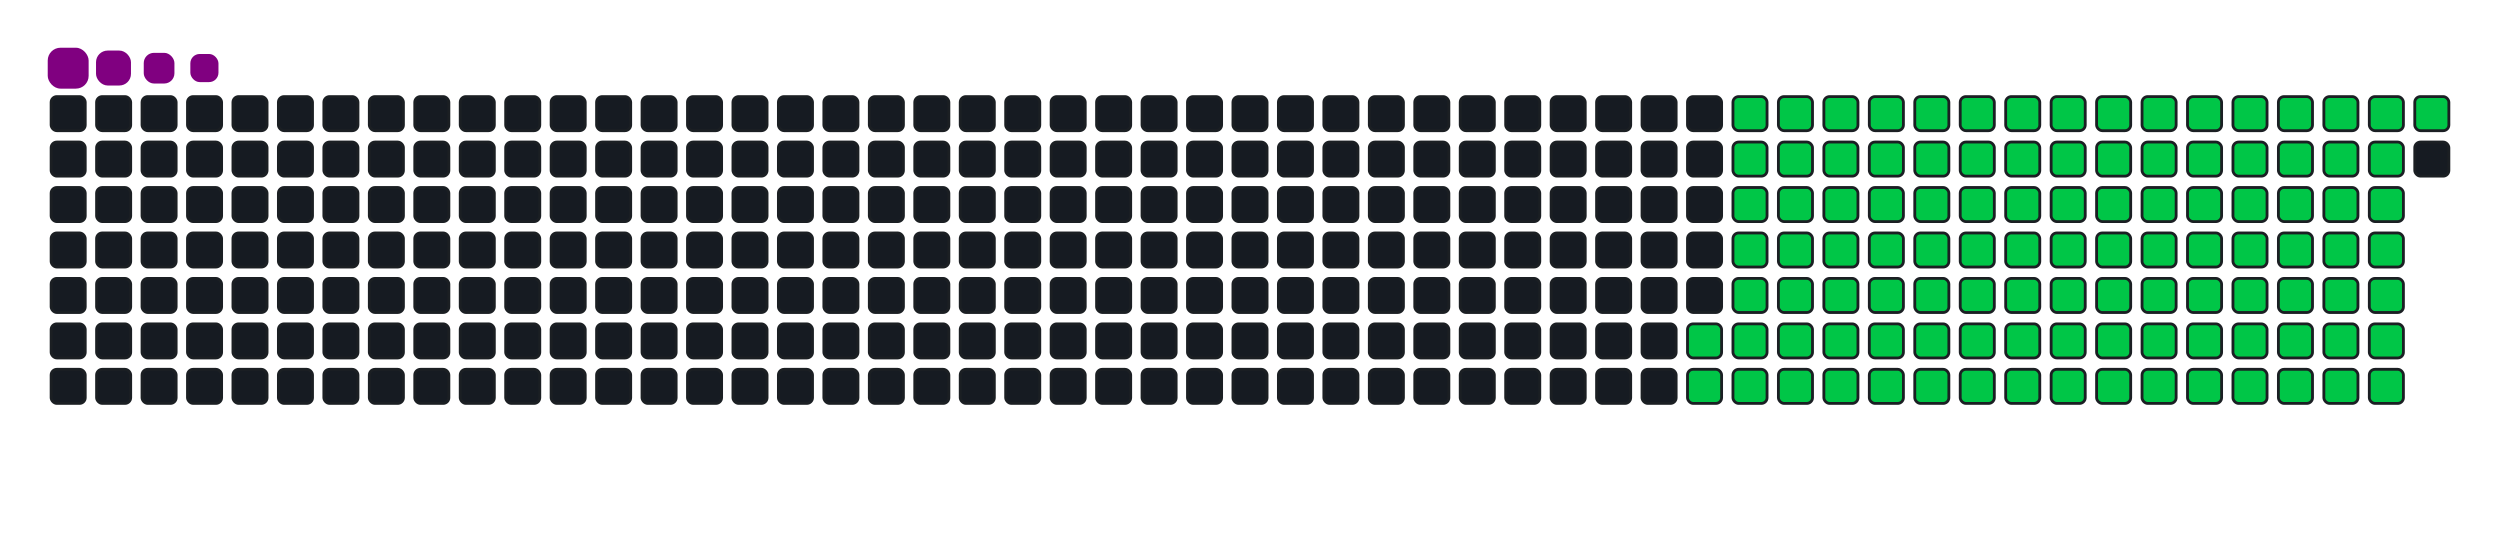 <svg viewBox="-16 -32 880 192" width="880" height="192" xmlns="http://www.w3.org/2000/svg"><desc>Generated with https://github.com/Platane/snk</desc><style>:root{--cb:#1b1f230a;--cs:purple;--ce:#161b22;--c0:#161b22;--c1:#01311f;--c2:#034525;--c3:#0f6d31;--c4:#00c647}.c{shape-rendering:geometricPrecision;fill:#161b22;stroke-width:1px;stroke:#1b1f230a;animation:none 20500ms linear infinite;width:12px;height:12px}@keyframes c0{63.4%{fill:#00c647}63.42%,100%{fill:#161b22}}.c.c0{fill:#00c647;animation-name:c0}@keyframes c1{63.89%{fill:#00c647}63.91%,100%{fill:#161b22}}.c.c1{fill:#00c647;animation-name:c1}@keyframes c2{18.53%{fill:#00c647}18.55%,100%{fill:#161b22}}.c.c2{fill:#00c647;animation-name:c2}@keyframes c3{33.65%{fill:#00c647}33.67%,100%{fill:#161b22}}.c.c3{fill:#00c647;animation-name:c3}@keyframes c4{34.14%{fill:#00c647}34.16%,100%{fill:#161b22}}.c.c4{fill:#00c647;animation-name:c4}@keyframes c5{48.28%{fill:#00c647}48.3%,100%{fill:#161b22}}.c.c5{fill:#00c647;animation-name:c5}@keyframes c6{48.77%{fill:#00c647}48.79%,100%{fill:#161b22}}.c.c6{fill:#00c647;animation-name:c6}@keyframes c7{62.92%{fill:#00c647}62.94%,100%{fill:#161b22}}.c.c7{fill:#00c647;animation-name:c7}@keyframes c8{64.38%{fill:#00c647}64.4%,100%{fill:#161b22}}.c.c8{fill:#00c647;animation-name:c8}@keyframes c9{19.01%{fill:#00c647}19.03%,100%{fill:#161b22}}.c.c9{fill:#00c647;animation-name:c9}@keyframes ca{33.16%{fill:#00c647}33.18%,100%{fill:#161b22}}.c.ca{fill:#00c647;animation-name:ca}@keyframes cb{34.62%{fill:#00c647}34.64%,100%{fill:#161b22}}.c.cb{fill:#00c647;animation-name:cb}@keyframes cc{47.79%{fill:#00c647}47.81%,100%{fill:#161b22}}.c.cc{fill:#00c647;animation-name:cc}@keyframes cd{49.26%{fill:#00c647}49.28%,100%{fill:#161b22}}.c.cd{fill:#00c647;animation-name:cd}@keyframes ce{62.43%{fill:#00c647}62.45%,100%{fill:#161b22}}.c.ce{fill:#00c647;animation-name:ce}@keyframes cf{64.87%{fill:#00c647}64.89%,100%{fill:#161b22}}.c.cf{fill:#00c647;animation-name:cf}@keyframes cg{19.5%{fill:#00c647}19.52%,100%{fill:#161b22}}.c.cg{fill:#00c647;animation-name:cg}@keyframes ch{32.67%{fill:#00c647}32.69%,100%{fill:#161b22}}.c.ch{fill:#00c647;animation-name:ch}@keyframes ci{35.11%{fill:#00c647}35.13%,100%{fill:#161b22}}.c.ci{fill:#00c647;animation-name:ci}@keyframes cj{47.31%{fill:#00c647}47.33%,100%{fill:#161b22}}.c.cj{fill:#00c647;animation-name:cj}@keyframes ck{49.75%{fill:#00c647}49.77%,100%{fill:#161b22}}.c.ck{fill:#00c647;animation-name:ck}@keyframes cl{61.94%{fill:#00c647}61.96%,100%{fill:#161b22}}.c.cl{fill:#00c647;animation-name:cl}@keyframes cm{65.36%{fill:#00c647}65.38%,100%{fill:#161b22}}.c.cm{fill:#00c647;animation-name:cm}@keyframes cn{19.99%{fill:#00c647}20.01%,100%{fill:#161b22}}.c.cn{fill:#00c647;animation-name:cn}@keyframes co{32.19%{fill:#00c647}32.21%,100%{fill:#161b22}}.c.co{fill:#00c647;animation-name:co}@keyframes cp{35.6%{fill:#00c647}35.62%,100%{fill:#161b22}}.c.cp{fill:#00c647;animation-name:cp}@keyframes cq{46.82%{fill:#00c647}46.84%,100%{fill:#161b22}}.c.cq{fill:#00c647;animation-name:cq}@keyframes cr{50.23%{fill:#00c647}50.25%,100%{fill:#161b22}}.c.cr{fill:#00c647;animation-name:cr}@keyframes cs{61.45%{fill:#00c647}61.47%,100%{fill:#161b22}}.c.cs{fill:#00c647;animation-name:cs}@keyframes ct{65.84%{fill:#00c647}65.86%,100%{fill:#161b22}}.c.ct{fill:#00c647;animation-name:ct}@keyframes cu{20.48%{fill:#00c647}20.5%,100%{fill:#161b22}}.c.cu{fill:#00c647;animation-name:cu}@keyframes cv{31.7%{fill:#00c647}31.72%,100%{fill:#161b22}}.c.cv{fill:#00c647;animation-name:cv}@keyframes cw{36.09%{fill:#00c647}36.11%,100%{fill:#161b22}}.c.cw{fill:#00c647;animation-name:cw}@keyframes cx{46.33%{fill:#00c647}46.35%,100%{fill:#161b22}}.c.cx{fill:#00c647;animation-name:cx}@keyframes cy{50.72%{fill:#00c647}50.74%,100%{fill:#161b22}}.c.cy{fill:#00c647;animation-name:cy}@keyframes cz{60.97%{fill:#00c647}60.99%,100%{fill:#161b22}}.c.cz{fill:#00c647;animation-name:cz}@keyframes c10{66.33%{fill:#00c647}66.35%,100%{fill:#161b22}}.c.c10{fill:#00c647;animation-name:c10}@keyframes c11{20.97%{fill:#00c647}20.99%,100%{fill:#161b22}}.c.c11{fill:#00c647;animation-name:c11}@keyframes c12{31.21%{fill:#00c647}31.23%,100%{fill:#161b22}}.c.c12{fill:#00c647;animation-name:c12}@keyframes c13{36.58%{fill:#00c647}36.6%,100%{fill:#161b22}}.c.c13{fill:#00c647;animation-name:c13}@keyframes c14{45.84%{fill:#00c647}45.86%,100%{fill:#161b22}}.c.c14{fill:#00c647;animation-name:c14}@keyframes c15{51.21%{fill:#00c647}51.23%,100%{fill:#161b22}}.c.c15{fill:#00c647;animation-name:c15}@keyframes c16{60.48%{fill:#00c647}60.5%,100%{fill:#161b22}}.c.c16{fill:#00c647;animation-name:c16}@keyframes c17{66.82%{fill:#00c647}66.84%,100%{fill:#161b22}}.c.c17{fill:#00c647;animation-name:c17}@keyframes c18{21.45%{fill:#00c647}21.47%,100%{fill:#161b22}}.c.c18{fill:#00c647;animation-name:c18}@keyframes c19{30.72%{fill:#00c647}30.74%,100%{fill:#161b22}}.c.c19{fill:#00c647;animation-name:c19}@keyframes c1a{37.06%{fill:#00c647}37.08%,100%{fill:#161b22}}.c.c1a{fill:#00c647;animation-name:c1a}@keyframes c1b{45.36%{fill:#00c647}45.38%,100%{fill:#161b22}}.c.c1b{fill:#00c647;animation-name:c1b}@keyframes c1c{51.7%{fill:#00c647}51.72%,100%{fill:#161b22}}.c.c1c{fill:#00c647;animation-name:c1c}@keyframes c1d{59.99%{fill:#00c647}60.01%,100%{fill:#161b22}}.c.c1d{fill:#00c647;animation-name:c1d}@keyframes c1e{67.31%{fill:#00c647}67.33%,100%{fill:#161b22}}.c.c1e{fill:#00c647;animation-name:c1e}@keyframes c1f{21.94%{fill:#00c647}21.96%,100%{fill:#161b22}}.c.c1f{fill:#00c647;animation-name:c1f}@keyframes c1g{30.23%{fill:#00c647}30.25%,100%{fill:#161b22}}.c.c1g{fill:#00c647;animation-name:c1g}@keyframes c1h{37.55%{fill:#00c647}37.57%,100%{fill:#161b22}}.c.c1h{fill:#00c647;animation-name:c1h}@keyframes c1i{44.87%{fill:#00c647}44.89%,100%{fill:#161b22}}.c.c1i{fill:#00c647;animation-name:c1i}@keyframes c1j{52.19%{fill:#00c647}52.21%,100%{fill:#161b22}}.c.c1j{fill:#00c647;animation-name:c1j}@keyframes c1k{59.5%{fill:#00c647}59.52%,100%{fill:#161b22}}.c.c1k{fill:#00c647;animation-name:c1k}@keyframes c1l{67.79%{fill:#00c647}67.81%,100%{fill:#161b22}}.c.c1l{fill:#00c647;animation-name:c1l}@keyframes c1m{22.43%{fill:#00c647}22.45%,100%{fill:#161b22}}.c.c1m{fill:#00c647;animation-name:c1m}@keyframes c1n{29.75%{fill:#00c647}29.77%,100%{fill:#161b22}}.c.c1n{fill:#00c647;animation-name:c1n}@keyframes c1o{38.04%{fill:#00c647}38.06%,100%{fill:#161b22}}.c.c1o{fill:#00c647;animation-name:c1o}@keyframes c1p{44.38%{fill:#00c647}44.4%,100%{fill:#161b22}}.c.c1p{fill:#00c647;animation-name:c1p}@keyframes c1q{52.67%{fill:#00c647}52.69%,100%{fill:#161b22}}.c.c1q{fill:#00c647;animation-name:c1q}@keyframes c1r{59.01%{fill:#00c647}59.03%,100%{fill:#161b22}}.c.c1r{fill:#00c647;animation-name:c1r}@keyframes c1s{68.28%{fill:#00c647}68.3%,100%{fill:#161b22}}.c.c1s{fill:#00c647;animation-name:c1s}@keyframes c1t{22.92%{fill:#00c647}22.94%,100%{fill:#161b22}}.c.c1t{fill:#00c647;animation-name:c1t}@keyframes c1u{29.26%{fill:#00c647}29.28%,100%{fill:#161b22}}.c.c1u{fill:#00c647;animation-name:c1u}@keyframes c1v{38.53%{fill:#00c647}38.55%,100%{fill:#161b22}}.c.c1v{fill:#00c647;animation-name:c1v}@keyframes c1w{43.89%{fill:#00c647}43.91%,100%{fill:#161b22}}.c.c1w{fill:#00c647;animation-name:c1w}@keyframes c1x{53.16%{fill:#00c647}53.18%,100%{fill:#161b22}}.c.c1x{fill:#00c647;animation-name:c1x}@keyframes c1y{58.53%{fill:#00c647}58.55%,100%{fill:#161b22}}.c.c1y{fill:#00c647;animation-name:c1y}@keyframes c1z{68.77%{fill:#00c647}68.79%,100%{fill:#161b22}}.c.c1z{fill:#00c647;animation-name:c1z}@keyframes c20{23.4%{fill:#00c647}23.42%,100%{fill:#161b22}}.c.c20{fill:#00c647;animation-name:c20}@keyframes c21{28.77%{fill:#00c647}28.79%,100%{fill:#161b22}}.c.c21{fill:#00c647;animation-name:c21}@keyframes c22{39.01%{fill:#00c647}39.03%,100%{fill:#161b22}}.c.c22{fill:#00c647;animation-name:c22}@keyframes c23{43.4%{fill:#00c647}43.42%,100%{fill:#161b22}}.c.c23{fill:#00c647;animation-name:c23}@keyframes c24{53.65%{fill:#00c647}53.67%,100%{fill:#161b22}}.c.c24{fill:#00c647;animation-name:c24}@keyframes c25{58.04%{fill:#00c647}58.06%,100%{fill:#161b22}}.c.c25{fill:#00c647;animation-name:c25}@keyframes c26{69.26%{fill:#00c647}69.28%,100%{fill:#161b22}}.c.c26{fill:#00c647;animation-name:c26}@keyframes c27{23.89%{fill:#00c647}23.91%,100%{fill:#161b22}}.c.c27{fill:#00c647;animation-name:c27}@keyframes c28{28.28%{fill:#00c647}28.3%,100%{fill:#161b22}}.c.c28{fill:#00c647;animation-name:c28}@keyframes c29{39.5%{fill:#00c647}39.52%,100%{fill:#161b22}}.c.c29{fill:#00c647;animation-name:c29}@keyframes c2a{42.92%{fill:#00c647}42.94%,100%{fill:#161b22}}.c.c2a{fill:#00c647;animation-name:c2a}@keyframes c2b{54.14%{fill:#00c647}54.16%,100%{fill:#161b22}}.c.c2b{fill:#00c647;animation-name:c2b}@keyframes c2c{57.55%{fill:#00c647}57.57%,100%{fill:#161b22}}.c.c2c{fill:#00c647;animation-name:c2c}@keyframes c2d{69.75%{fill:#00c647}69.77%,100%{fill:#161b22}}.c.c2d{fill:#00c647;animation-name:c2d}@keyframes c2e{24.38%{fill:#00c647}24.4%,100%{fill:#161b22}}.c.c2e{fill:#00c647;animation-name:c2e}@keyframes c2f{27.79%{fill:#00c647}27.81%,100%{fill:#161b22}}.c.c2f{fill:#00c647;animation-name:c2f}@keyframes c2g{39.99%{fill:#00c647}40.01%,100%{fill:#161b22}}.c.c2g{fill:#00c647;animation-name:c2g}@keyframes c2h{42.43%{fill:#00c647}42.45%,100%{fill:#161b22}}.c.c2h{fill:#00c647;animation-name:c2h}@keyframes c2i{54.62%{fill:#00c647}54.64%,100%{fill:#161b22}}.c.c2i{fill:#00c647;animation-name:c2i}@keyframes c2j{57.06%{fill:#00c647}57.08%,100%{fill:#161b22}}.c.c2j{fill:#00c647;animation-name:c2j}@keyframes c2k{70.23%{fill:#00c647}70.25%,100%{fill:#161b22}}.c.c2k{fill:#00c647;animation-name:c2k}@keyframes c2l{24.87%{fill:#00c647}24.89%,100%{fill:#161b22}}.c.c2l{fill:#00c647;animation-name:c2l}@keyframes c2m{27.31%{fill:#00c647}27.33%,100%{fill:#161b22}}.c.c2m{fill:#00c647;animation-name:c2m}@keyframes c2n{40.48%{fill:#00c647}40.5%,100%{fill:#161b22}}.c.c2n{fill:#00c647;animation-name:c2n}@keyframes c2o{41.94%{fill:#00c647}41.96%,100%{fill:#161b22}}.c.c2o{fill:#00c647;animation-name:c2o}@keyframes c2p{55.11%{fill:#00c647}55.13%,100%{fill:#161b22}}.c.c2p{fill:#00c647;animation-name:c2p}@keyframes c2q{56.58%{fill:#00c647}56.6%,100%{fill:#161b22}}.c.c2q{fill:#00c647;animation-name:c2q}@keyframes c2r{70.72%{fill:#00c647}70.74%,100%{fill:#161b22}}.c.c2r{fill:#00c647;animation-name:c2r}@keyframes c2s{25.36%{fill:#00c647}25.38%,100%{fill:#161b22}}.c.c2s{fill:#00c647;animation-name:c2s}@keyframes c2t{26.82%{fill:#00c647}26.84%,100%{fill:#161b22}}.c.c2t{fill:#00c647;animation-name:c2t}@keyframes c2u{40.97%{fill:#00c647}40.99%,100%{fill:#161b22}}.c.c2u{fill:#00c647;animation-name:c2u}@keyframes c2v{41.45%{fill:#00c647}41.47%,100%{fill:#161b22}}.c.c2v{fill:#00c647;animation-name:c2v}@keyframes c2w{55.6%{fill:#00c647}55.62%,100%{fill:#161b22}}.c.c2w{fill:#00c647;animation-name:c2w}@keyframes c2x{56.09%{fill:#00c647}56.11%,100%{fill:#161b22}}.c.c2x{fill:#00c647;animation-name:c2x}@keyframes c2y{71.21%{fill:#00c647}71.23%,100%{fill:#161b22}}.c.c2y{fill:#00c647;animation-name:c2y}@keyframes c2z{25.84%{fill:#00c647}25.86%,100%{fill:#161b22}}.c.c2z{fill:#00c647;animation-name:c2z}.u{transform-origin:0 0;transform:scale(0,1);animation:none linear 20500ms infinite}@keyframes u0{18.53%{transform:scale(0.000,1)}18.55%,19.01%{transform:scale(0.009,1)}19.03%,19.5%{transform:scale(0.019,1)}19.52%,19.99%{transform:scale(0.028,1)}20.01%,20.48%{transform:scale(0.037,1)}20.5%,20.97%{transform:scale(0.046,1)}20.99%,21.45%{transform:scale(0.056,1)}21.47%,21.94%{transform:scale(0.065,1)}21.96%,22.43%{transform:scale(0.074,1)}22.45%,22.92%{transform:scale(0.083,1)}22.94%,23.4%{transform:scale(0.093,1)}23.42%,23.89%{transform:scale(0.102,1)}23.91%,24.38%{transform:scale(0.111,1)}24.4%,24.87%{transform:scale(0.120,1)}24.89%,25.36%{transform:scale(0.130,1)}25.38%,25.84%{transform:scale(0.139,1)}25.86%,26.82%{transform:scale(0.148,1)}26.84%,27.31%{transform:scale(0.157,1)}27.33%,27.79%{transform:scale(0.167,1)}27.81%,28.28%{transform:scale(0.176,1)}28.3%,28.77%{transform:scale(0.185,1)}28.79%,29.26%{transform:scale(0.194,1)}29.28%,29.75%{transform:scale(0.204,1)}29.77%,30.23%{transform:scale(0.213,1)}30.25%,30.72%{transform:scale(0.222,1)}30.74%,31.21%{transform:scale(0.231,1)}31.23%,31.7%{transform:scale(0.241,1)}31.72%,32.19%{transform:scale(0.250,1)}32.21%,32.67%{transform:scale(0.259,1)}32.69%,33.16%{transform:scale(0.269,1)}33.18%,33.65%{transform:scale(0.278,1)}33.67%,34.14%{transform:scale(0.287,1)}34.16%,34.62%{transform:scale(0.296,1)}34.64%,35.11%{transform:scale(0.306,1)}35.13%,35.6%{transform:scale(0.315,1)}35.62%,36.09%{transform:scale(0.324,1)}36.11%,36.58%{transform:scale(0.333,1)}36.6%,37.06%{transform:scale(0.343,1)}37.08%,37.55%{transform:scale(0.352,1)}37.57%,38.04%{transform:scale(0.361,1)}38.06%,38.53%{transform:scale(0.370,1)}38.55%,39.01%{transform:scale(0.380,1)}39.03%,39.5%{transform:scale(0.389,1)}39.52%,39.99%{transform:scale(0.398,1)}40.01%,40.48%{transform:scale(0.407,1)}40.5%,40.97%{transform:scale(0.417,1)}40.99%,41.45%{transform:scale(0.426,1)}41.47%,41.94%{transform:scale(0.435,1)}41.96%,42.43%{transform:scale(0.444,1)}42.45%,42.92%{transform:scale(0.454,1)}42.94%,43.4%{transform:scale(0.463,1)}43.42%,43.89%{transform:scale(0.472,1)}43.91%,44.38%{transform:scale(0.481,1)}44.4%,44.87%{transform:scale(0.491,1)}44.89%,45.36%{transform:scale(0.500,1)}45.38%,45.84%{transform:scale(0.509,1)}45.86%,46.33%{transform:scale(0.519,1)}46.35%,46.82%{transform:scale(0.528,1)}46.84%,47.31%{transform:scale(0.537,1)}47.33%,47.79%{transform:scale(0.546,1)}47.81%,48.28%{transform:scale(0.556,1)}48.3%,48.77%{transform:scale(0.565,1)}48.79%,49.26%{transform:scale(0.574,1)}49.28%,49.75%{transform:scale(0.583,1)}49.77%,50.23%{transform:scale(0.593,1)}50.25%,50.72%{transform:scale(0.602,1)}50.74%,51.21%{transform:scale(0.611,1)}51.23%,51.7%{transform:scale(0.620,1)}51.72%,52.19%{transform:scale(0.630,1)}52.21%,52.67%{transform:scale(0.639,1)}52.69%,53.16%{transform:scale(0.648,1)}53.18%,53.65%{transform:scale(0.657,1)}53.67%,54.14%{transform:scale(0.667,1)}54.16%,54.62%{transform:scale(0.676,1)}54.64%,55.11%{transform:scale(0.685,1)}55.13%,55.6%{transform:scale(0.694,1)}55.62%,56.09%{transform:scale(0.704,1)}56.11%,56.58%{transform:scale(0.713,1)}56.6%,57.06%{transform:scale(0.722,1)}57.08%,57.55%{transform:scale(0.731,1)}57.57%,58.04%{transform:scale(0.741,1)}58.06%,58.53%{transform:scale(0.750,1)}58.55%,59.01%{transform:scale(0.759,1)}59.03%,59.5%{transform:scale(0.769,1)}59.52%,59.99%{transform:scale(0.778,1)}60.01%,60.48%{transform:scale(0.787,1)}60.5%,60.97%{transform:scale(0.796,1)}60.99%,61.45%{transform:scale(0.806,1)}61.47%,61.94%{transform:scale(0.815,1)}61.96%,62.43%{transform:scale(0.824,1)}62.45%,62.92%{transform:scale(0.833,1)}62.94%,63.4%{transform:scale(0.843,1)}63.42%,63.89%{transform:scale(0.852,1)}63.91%,64.38%{transform:scale(0.861,1)}64.4%,64.87%{transform:scale(0.870,1)}64.89%,65.36%{transform:scale(0.880,1)}65.38%,65.84%{transform:scale(0.889,1)}65.86%,66.33%{transform:scale(0.898,1)}66.35%,66.82%{transform:scale(0.907,1)}66.84%,67.31%{transform:scale(0.917,1)}67.33%,67.79%{transform:scale(0.926,1)}67.81%,68.28%{transform:scale(0.935,1)}68.3%,68.77%{transform:scale(0.944,1)}68.79%,69.26%{transform:scale(0.954,1)}69.28%,69.75%{transform:scale(0.963,1)}69.77%,70.23%{transform:scale(0.972,1)}70.25%,70.72%{transform:scale(0.981,1)}70.74%,71.21%{transform:scale(0.991,1)}71.23%,100%{transform:scale(1.000,1)}}.u.u0{fill:#00c647;animation-name:u0;transform-origin:0.0px 0}.s{shape-rendering:geometricPrecision;fill:purple;animation:none linear 20500ms infinite}@keyframes s0{0%,99.51%{transform:translate(0px,-16px)}0.49%{transform:translate(0px,0px)}25.85%{transform:translate(832px,0px)}26.34%{transform:translate(832px,16px)}33.66%{transform:translate(592px,16px)}34.15%{transform:translate(592px,32px)}40.98%{transform:translate(816px,32px)}41.46%{transform:translate(816px,48px)}48.29%{transform:translate(592px,48px)}48.78%{transform:translate(592px,64px)}55.61%{transform:translate(816px,64px)}56.1%,71.71%{transform:translate(816px,80px)}63.41%{transform:translate(576px,80px)}63.9%{transform:translate(576px,96px)}71.22%{transform:translate(816px,96px)}92.2%{transform:translate(144px,80px)}93.66%{transform:translate(144px,32px)}94.15%{transform:translate(128px,32px)}94.63%{transform:translate(128px,16px)}97.07%{transform:translate(48px,16px)}98.05%{transform:translate(48px,-16px)}}.s.s0{transform:translate(0px,-16px);animation-name:s0}@keyframes s1{0%,99.51%{transform:translate(16px,-16px)}0.49%{transform:translate(0px,-16px)}0.98%{transform:translate(0px,0px)}26.34%{transform:translate(832px,0px)}26.83%{transform:translate(832px,16px)}34.15%{transform:translate(592px,16px)}34.63%{transform:translate(592px,32px)}41.46%{transform:translate(816px,32px)}41.95%{transform:translate(816px,48px)}48.78%{transform:translate(592px,48px)}49.27%{transform:translate(592px,64px)}56.1%{transform:translate(816px,64px)}56.59%,72.2%{transform:translate(816px,80px)}63.9%{transform:translate(576px,80px)}64.39%{transform:translate(576px,96px)}71.71%{transform:translate(816px,96px)}92.68%{transform:translate(144px,80px)}94.15%{transform:translate(144px,32px)}94.63%{transform:translate(128px,32px)}95.12%{transform:translate(128px,16px)}97.56%{transform:translate(48px,16px)}98.54%{transform:translate(48px,-16px)}}.s.s1{transform:translate(16px,-16px);animation-name:s1}@keyframes s2{0%,99.51%{transform:translate(32px,-16px)}0.98%{transform:translate(0px,-16px)}1.46%{transform:translate(0px,0px)}26.83%{transform:translate(832px,0px)}27.32%{transform:translate(832px,16px)}34.63%{transform:translate(592px,16px)}35.12%{transform:translate(592px,32px)}41.95%{transform:translate(816px,32px)}42.44%{transform:translate(816px,48px)}49.27%{transform:translate(592px,48px)}49.76%{transform:translate(592px,64px)}56.59%{transform:translate(816px,64px)}57.07%,72.68%{transform:translate(816px,80px)}64.39%{transform:translate(576px,80px)}64.88%{transform:translate(576px,96px)}72.2%{transform:translate(816px,96px)}93.17%{transform:translate(144px,80px)}94.63%{transform:translate(144px,32px)}95.12%{transform:translate(128px,32px)}95.61%{transform:translate(128px,16px)}98.05%{transform:translate(48px,16px)}99.02%{transform:translate(48px,-16px)}}.s.s2{transform:translate(32px,-16px);animation-name:s2}@keyframes s3{0%,99.51%{transform:translate(48px,-16px)}1.46%{transform:translate(0px,-16px)}1.95%{transform:translate(0px,0px)}27.32%{transform:translate(832px,0px)}27.8%{transform:translate(832px,16px)}35.12%{transform:translate(592px,16px)}35.61%{transform:translate(592px,32px)}42.44%{transform:translate(816px,32px)}42.93%{transform:translate(816px,48px)}49.76%{transform:translate(592px,48px)}50.24%{transform:translate(592px,64px)}57.07%{transform:translate(816px,64px)}57.56%,73.17%{transform:translate(816px,80px)}64.88%{transform:translate(576px,80px)}65.37%{transform:translate(576px,96px)}72.68%{transform:translate(816px,96px)}93.66%{transform:translate(144px,80px)}95.12%{transform:translate(144px,32px)}95.61%{transform:translate(128px,32px)}96.1%{transform:translate(128px,16px)}98.54%{transform:translate(48px,16px)}}.s.s3{transform:translate(48px,-16px);animation-name:s3}</style><rect class="c" x="2" y="2" rx="2" ry="2"/><rect class="c" x="2" y="18" rx="2" ry="2"/><rect class="c" x="2" y="34" rx="2" ry="2"/><rect class="c" x="2" y="50" rx="2" ry="2"/><rect class="c" x="2" y="66" rx="2" ry="2"/><rect class="c" x="2" y="82" rx="2" ry="2"/><rect class="c" x="2" y="98" rx="2" ry="2"/><rect class="c" x="18" y="2" rx="2" ry="2"/><rect class="c" x="18" y="18" rx="2" ry="2"/><rect class="c" x="18" y="34" rx="2" ry="2"/><rect class="c" x="18" y="50" rx="2" ry="2"/><rect class="c" x="18" y="66" rx="2" ry="2"/><rect class="c" x="18" y="82" rx="2" ry="2"/><rect class="c" x="18" y="98" rx="2" ry="2"/><rect class="c" x="34" y="2" rx="2" ry="2"/><rect class="c" x="34" y="18" rx="2" ry="2"/><rect class="c" x="34" y="34" rx="2" ry="2"/><rect class="c" x="34" y="50" rx="2" ry="2"/><rect class="c" x="34" y="66" rx="2" ry="2"/><rect class="c" x="34" y="82" rx="2" ry="2"/><rect class="c" x="34" y="98" rx="2" ry="2"/><rect class="c" x="50" y="2" rx="2" ry="2"/><rect class="c" x="50" y="18" rx="2" ry="2"/><rect class="c" x="50" y="34" rx="2" ry="2"/><rect class="c" x="50" y="50" rx="2" ry="2"/><rect class="c" x="50" y="66" rx="2" ry="2"/><rect class="c" x="50" y="82" rx="2" ry="2"/><rect class="c" x="50" y="98" rx="2" ry="2"/><rect class="c" x="66" y="2" rx="2" ry="2"/><rect class="c" x="66" y="18" rx="2" ry="2"/><rect class="c" x="66" y="34" rx="2" ry="2"/><rect class="c" x="66" y="50" rx="2" ry="2"/><rect class="c" x="66" y="66" rx="2" ry="2"/><rect class="c" x="66" y="82" rx="2" ry="2"/><rect class="c" x="66" y="98" rx="2" ry="2"/><rect class="c" x="82" y="2" rx="2" ry="2"/><rect class="c" x="82" y="18" rx="2" ry="2"/><rect class="c" x="82" y="34" rx="2" ry="2"/><rect class="c" x="82" y="50" rx="2" ry="2"/><rect class="c" x="82" y="66" rx="2" ry="2"/><rect class="c" x="82" y="82" rx="2" ry="2"/><rect class="c" x="82" y="98" rx="2" ry="2"/><rect class="c" x="98" y="2" rx="2" ry="2"/><rect class="c" x="98" y="18" rx="2" ry="2"/><rect class="c" x="98" y="34" rx="2" ry="2"/><rect class="c" x="98" y="50" rx="2" ry="2"/><rect class="c" x="98" y="66" rx="2" ry="2"/><rect class="c" x="98" y="82" rx="2" ry="2"/><rect class="c" x="98" y="98" rx="2" ry="2"/><rect class="c" x="114" y="2" rx="2" ry="2"/><rect class="c" x="114" y="18" rx="2" ry="2"/><rect class="c" x="114" y="34" rx="2" ry="2"/><rect class="c" x="114" y="50" rx="2" ry="2"/><rect class="c" x="114" y="66" rx="2" ry="2"/><rect class="c" x="114" y="82" rx="2" ry="2"/><rect class="c" x="114" y="98" rx="2" ry="2"/><rect class="c" x="130" y="2" rx="2" ry="2"/><rect class="c" x="130" y="18" rx="2" ry="2"/><rect class="c" x="130" y="34" rx="2" ry="2"/><rect class="c" x="130" y="50" rx="2" ry="2"/><rect class="c" x="130" y="66" rx="2" ry="2"/><rect class="c" x="130" y="82" rx="2" ry="2"/><rect class="c" x="130" y="98" rx="2" ry="2"/><rect class="c" x="146" y="2" rx="2" ry="2"/><rect class="c" x="146" y="18" rx="2" ry="2"/><rect class="c" x="146" y="34" rx="2" ry="2"/><rect class="c" x="146" y="50" rx="2" ry="2"/><rect class="c" x="146" y="66" rx="2" ry="2"/><rect class="c" x="146" y="82" rx="2" ry="2"/><rect class="c" x="146" y="98" rx="2" ry="2"/><rect class="c" x="162" y="2" rx="2" ry="2"/><rect class="c" x="162" y="18" rx="2" ry="2"/><rect class="c" x="162" y="34" rx="2" ry="2"/><rect class="c" x="162" y="50" rx="2" ry="2"/><rect class="c" x="162" y="66" rx="2" ry="2"/><rect class="c" x="162" y="82" rx="2" ry="2"/><rect class="c" x="162" y="98" rx="2" ry="2"/><rect class="c" x="178" y="2" rx="2" ry="2"/><rect class="c" x="178" y="18" rx="2" ry="2"/><rect class="c" x="178" y="34" rx="2" ry="2"/><rect class="c" x="178" y="50" rx="2" ry="2"/><rect class="c" x="178" y="66" rx="2" ry="2"/><rect class="c" x="178" y="82" rx="2" ry="2"/><rect class="c" x="178" y="98" rx="2" ry="2"/><rect class="c" x="194" y="2" rx="2" ry="2"/><rect class="c" x="194" y="18" rx="2" ry="2"/><rect class="c" x="194" y="34" rx="2" ry="2"/><rect class="c" x="194" y="50" rx="2" ry="2"/><rect class="c" x="194" y="66" rx="2" ry="2"/><rect class="c" x="194" y="82" rx="2" ry="2"/><rect class="c" x="194" y="98" rx="2" ry="2"/><rect class="c" x="210" y="2" rx="2" ry="2"/><rect class="c" x="210" y="18" rx="2" ry="2"/><rect class="c" x="210" y="34" rx="2" ry="2"/><rect class="c" x="210" y="50" rx="2" ry="2"/><rect class="c" x="210" y="66" rx="2" ry="2"/><rect class="c" x="210" y="82" rx="2" ry="2"/><rect class="c" x="210" y="98" rx="2" ry="2"/><rect class="c" x="226" y="2" rx="2" ry="2"/><rect class="c" x="226" y="18" rx="2" ry="2"/><rect class="c" x="226" y="34" rx="2" ry="2"/><rect class="c" x="226" y="50" rx="2" ry="2"/><rect class="c" x="226" y="66" rx="2" ry="2"/><rect class="c" x="226" y="82" rx="2" ry="2"/><rect class="c" x="226" y="98" rx="2" ry="2"/><rect class="c" x="242" y="2" rx="2" ry="2"/><rect class="c" x="242" y="18" rx="2" ry="2"/><rect class="c" x="242" y="34" rx="2" ry="2"/><rect class="c" x="242" y="50" rx="2" ry="2"/><rect class="c" x="242" y="66" rx="2" ry="2"/><rect class="c" x="242" y="82" rx="2" ry="2"/><rect class="c" x="242" y="98" rx="2" ry="2"/><rect class="c" x="258" y="2" rx="2" ry="2"/><rect class="c" x="258" y="18" rx="2" ry="2"/><rect class="c" x="258" y="34" rx="2" ry="2"/><rect class="c" x="258" y="50" rx="2" ry="2"/><rect class="c" x="258" y="66" rx="2" ry="2"/><rect class="c" x="258" y="82" rx="2" ry="2"/><rect class="c" x="258" y="98" rx="2" ry="2"/><rect class="c" x="274" y="2" rx="2" ry="2"/><rect class="c" x="274" y="18" rx="2" ry="2"/><rect class="c" x="274" y="34" rx="2" ry="2"/><rect class="c" x="274" y="50" rx="2" ry="2"/><rect class="c" x="274" y="66" rx="2" ry="2"/><rect class="c" x="274" y="82" rx="2" ry="2"/><rect class="c" x="274" y="98" rx="2" ry="2"/><rect class="c" x="290" y="2" rx="2" ry="2"/><rect class="c" x="290" y="18" rx="2" ry="2"/><rect class="c" x="290" y="34" rx="2" ry="2"/><rect class="c" x="290" y="50" rx="2" ry="2"/><rect class="c" x="290" y="66" rx="2" ry="2"/><rect class="c" x="290" y="82" rx="2" ry="2"/><rect class="c" x="290" y="98" rx="2" ry="2"/><rect class="c" x="306" y="2" rx="2" ry="2"/><rect class="c" x="306" y="18" rx="2" ry="2"/><rect class="c" x="306" y="34" rx="2" ry="2"/><rect class="c" x="306" y="50" rx="2" ry="2"/><rect class="c" x="306" y="66" rx="2" ry="2"/><rect class="c" x="306" y="82" rx="2" ry="2"/><rect class="c" x="306" y="98" rx="2" ry="2"/><rect class="c" x="322" y="2" rx="2" ry="2"/><rect class="c" x="322" y="18" rx="2" ry="2"/><rect class="c" x="322" y="34" rx="2" ry="2"/><rect class="c" x="322" y="50" rx="2" ry="2"/><rect class="c" x="322" y="66" rx="2" ry="2"/><rect class="c" x="322" y="82" rx="2" ry="2"/><rect class="c" x="322" y="98" rx="2" ry="2"/><rect class="c" x="338" y="2" rx="2" ry="2"/><rect class="c" x="338" y="18" rx="2" ry="2"/><rect class="c" x="338" y="34" rx="2" ry="2"/><rect class="c" x="338" y="50" rx="2" ry="2"/><rect class="c" x="338" y="66" rx="2" ry="2"/><rect class="c" x="338" y="82" rx="2" ry="2"/><rect class="c" x="338" y="98" rx="2" ry="2"/><rect class="c" x="354" y="2" rx="2" ry="2"/><rect class="c" x="354" y="18" rx="2" ry="2"/><rect class="c" x="354" y="34" rx="2" ry="2"/><rect class="c" x="354" y="50" rx="2" ry="2"/><rect class="c" x="354" y="66" rx="2" ry="2"/><rect class="c" x="354" y="82" rx="2" ry="2"/><rect class="c" x="354" y="98" rx="2" ry="2"/><rect class="c" x="370" y="2" rx="2" ry="2"/><rect class="c" x="370" y="18" rx="2" ry="2"/><rect class="c" x="370" y="34" rx="2" ry="2"/><rect class="c" x="370" y="50" rx="2" ry="2"/><rect class="c" x="370" y="66" rx="2" ry="2"/><rect class="c" x="370" y="82" rx="2" ry="2"/><rect class="c" x="370" y="98" rx="2" ry="2"/><rect class="c" x="386" y="2" rx="2" ry="2"/><rect class="c" x="386" y="18" rx="2" ry="2"/><rect class="c" x="386" y="34" rx="2" ry="2"/><rect class="c" x="386" y="50" rx="2" ry="2"/><rect class="c" x="386" y="66" rx="2" ry="2"/><rect class="c" x="386" y="82" rx="2" ry="2"/><rect class="c" x="386" y="98" rx="2" ry="2"/><rect class="c" x="402" y="2" rx="2" ry="2"/><rect class="c" x="402" y="18" rx="2" ry="2"/><rect class="c" x="402" y="34" rx="2" ry="2"/><rect class="c" x="402" y="50" rx="2" ry="2"/><rect class="c" x="402" y="66" rx="2" ry="2"/><rect class="c" x="402" y="82" rx="2" ry="2"/><rect class="c" x="402" y="98" rx="2" ry="2"/><rect class="c" x="418" y="2" rx="2" ry="2"/><rect class="c" x="418" y="18" rx="2" ry="2"/><rect class="c" x="418" y="34" rx="2" ry="2"/><rect class="c" x="418" y="50" rx="2" ry="2"/><rect class="c" x="418" y="66" rx="2" ry="2"/><rect class="c" x="418" y="82" rx="2" ry="2"/><rect class="c" x="418" y="98" rx="2" ry="2"/><rect class="c" x="434" y="2" rx="2" ry="2"/><rect class="c" x="434" y="18" rx="2" ry="2"/><rect class="c" x="434" y="34" rx="2" ry="2"/><rect class="c" x="434" y="50" rx="2" ry="2"/><rect class="c" x="434" y="66" rx="2" ry="2"/><rect class="c" x="434" y="82" rx="2" ry="2"/><rect class="c" x="434" y="98" rx="2" ry="2"/><rect class="c" x="450" y="2" rx="2" ry="2"/><rect class="c" x="450" y="18" rx="2" ry="2"/><rect class="c" x="450" y="34" rx="2" ry="2"/><rect class="c" x="450" y="50" rx="2" ry="2"/><rect class="c" x="450" y="66" rx="2" ry="2"/><rect class="c" x="450" y="82" rx="2" ry="2"/><rect class="c" x="450" y="98" rx="2" ry="2"/><rect class="c" x="466" y="2" rx="2" ry="2"/><rect class="c" x="466" y="18" rx="2" ry="2"/><rect class="c" x="466" y="34" rx="2" ry="2"/><rect class="c" x="466" y="50" rx="2" ry="2"/><rect class="c" x="466" y="66" rx="2" ry="2"/><rect class="c" x="466" y="82" rx="2" ry="2"/><rect class="c" x="466" y="98" rx="2" ry="2"/><rect class="c" x="482" y="2" rx="2" ry="2"/><rect class="c" x="482" y="18" rx="2" ry="2"/><rect class="c" x="482" y="34" rx="2" ry="2"/><rect class="c" x="482" y="50" rx="2" ry="2"/><rect class="c" x="482" y="66" rx="2" ry="2"/><rect class="c" x="482" y="82" rx="2" ry="2"/><rect class="c" x="482" y="98" rx="2" ry="2"/><rect class="c" x="498" y="2" rx="2" ry="2"/><rect class="c" x="498" y="18" rx="2" ry="2"/><rect class="c" x="498" y="34" rx="2" ry="2"/><rect class="c" x="498" y="50" rx="2" ry="2"/><rect class="c" x="498" y="66" rx="2" ry="2"/><rect class="c" x="498" y="82" rx="2" ry="2"/><rect class="c" x="498" y="98" rx="2" ry="2"/><rect class="c" x="514" y="2" rx="2" ry="2"/><rect class="c" x="514" y="18" rx="2" ry="2"/><rect class="c" x="514" y="34" rx="2" ry="2"/><rect class="c" x="514" y="50" rx="2" ry="2"/><rect class="c" x="514" y="66" rx="2" ry="2"/><rect class="c" x="514" y="82" rx="2" ry="2"/><rect class="c" x="514" y="98" rx="2" ry="2"/><rect class="c" x="530" y="2" rx="2" ry="2"/><rect class="c" x="530" y="18" rx="2" ry="2"/><rect class="c" x="530" y="34" rx="2" ry="2"/><rect class="c" x="530" y="50" rx="2" ry="2"/><rect class="c" x="530" y="66" rx="2" ry="2"/><rect class="c" x="530" y="82" rx="2" ry="2"/><rect class="c" x="530" y="98" rx="2" ry="2"/><rect class="c" x="546" y="2" rx="2" ry="2"/><rect class="c" x="546" y="18" rx="2" ry="2"/><rect class="c" x="546" y="34" rx="2" ry="2"/><rect class="c" x="546" y="50" rx="2" ry="2"/><rect class="c" x="546" y="66" rx="2" ry="2"/><rect class="c" x="546" y="82" rx="2" ry="2"/><rect class="c" x="546" y="98" rx="2" ry="2"/><rect class="c" x="562" y="2" rx="2" ry="2"/><rect class="c" x="562" y="18" rx="2" ry="2"/><rect class="c" x="562" y="34" rx="2" ry="2"/><rect class="c" x="562" y="50" rx="2" ry="2"/><rect class="c" x="562" y="66" rx="2" ry="2"/><rect class="c" x="562" y="82" rx="2" ry="2"/><rect class="c" x="562" y="98" rx="2" ry="2"/><rect class="c" x="578" y="2" rx="2" ry="2"/><rect class="c" x="578" y="18" rx="2" ry="2"/><rect class="c" x="578" y="34" rx="2" ry="2"/><rect class="c" x="578" y="50" rx="2" ry="2"/><rect class="c" x="578" y="66" rx="2" ry="2"/><rect class="c c0" x="578" y="82" rx="2" ry="2"/><rect class="c c1" x="578" y="98" rx="2" ry="2"/><rect class="c c2" x="594" y="2" rx="2" ry="2"/><rect class="c c3" x="594" y="18" rx="2" ry="2"/><rect class="c c4" x="594" y="34" rx="2" ry="2"/><rect class="c c5" x="594" y="50" rx="2" ry="2"/><rect class="c c6" x="594" y="66" rx="2" ry="2"/><rect class="c c7" x="594" y="82" rx="2" ry="2"/><rect class="c c8" x="594" y="98" rx="2" ry="2"/><rect class="c c9" x="610" y="2" rx="2" ry="2"/><rect class="c ca" x="610" y="18" rx="2" ry="2"/><rect class="c cb" x="610" y="34" rx="2" ry="2"/><rect class="c cc" x="610" y="50" rx="2" ry="2"/><rect class="c cd" x="610" y="66" rx="2" ry="2"/><rect class="c ce" x="610" y="82" rx="2" ry="2"/><rect class="c cf" x="610" y="98" rx="2" ry="2"/><rect class="c cg" x="626" y="2" rx="2" ry="2"/><rect class="c ch" x="626" y="18" rx="2" ry="2"/><rect class="c ci" x="626" y="34" rx="2" ry="2"/><rect class="c cj" x="626" y="50" rx="2" ry="2"/><rect class="c ck" x="626" y="66" rx="2" ry="2"/><rect class="c cl" x="626" y="82" rx="2" ry="2"/><rect class="c cm" x="626" y="98" rx="2" ry="2"/><rect class="c cn" x="642" y="2" rx="2" ry="2"/><rect class="c co" x="642" y="18" rx="2" ry="2"/><rect class="c cp" x="642" y="34" rx="2" ry="2"/><rect class="c cq" x="642" y="50" rx="2" ry="2"/><rect class="c cr" x="642" y="66" rx="2" ry="2"/><rect class="c cs" x="642" y="82" rx="2" ry="2"/><rect class="c ct" x="642" y="98" rx="2" ry="2"/><rect class="c cu" x="658" y="2" rx="2" ry="2"/><rect class="c cv" x="658" y="18" rx="2" ry="2"/><rect class="c cw" x="658" y="34" rx="2" ry="2"/><rect class="c cx" x="658" y="50" rx="2" ry="2"/><rect class="c cy" x="658" y="66" rx="2" ry="2"/><rect class="c cz" x="658" y="82" rx="2" ry="2"/><rect class="c c10" x="658" y="98" rx="2" ry="2"/><rect class="c c11" x="674" y="2" rx="2" ry="2"/><rect class="c c12" x="674" y="18" rx="2" ry="2"/><rect class="c c13" x="674" y="34" rx="2" ry="2"/><rect class="c c14" x="674" y="50" rx="2" ry="2"/><rect class="c c15" x="674" y="66" rx="2" ry="2"/><rect class="c c16" x="674" y="82" rx="2" ry="2"/><rect class="c c17" x="674" y="98" rx="2" ry="2"/><rect class="c c18" x="690" y="2" rx="2" ry="2"/><rect class="c c19" x="690" y="18" rx="2" ry="2"/><rect class="c c1a" x="690" y="34" rx="2" ry="2"/><rect class="c c1b" x="690" y="50" rx="2" ry="2"/><rect class="c c1c" x="690" y="66" rx="2" ry="2"/><rect class="c c1d" x="690" y="82" rx="2" ry="2"/><rect class="c c1e" x="690" y="98" rx="2" ry="2"/><rect class="c c1f" x="706" y="2" rx="2" ry="2"/><rect class="c c1g" x="706" y="18" rx="2" ry="2"/><rect class="c c1h" x="706" y="34" rx="2" ry="2"/><rect class="c c1i" x="706" y="50" rx="2" ry="2"/><rect class="c c1j" x="706" y="66" rx="2" ry="2"/><rect class="c c1k" x="706" y="82" rx="2" ry="2"/><rect class="c c1l" x="706" y="98" rx="2" ry="2"/><rect class="c c1m" x="722" y="2" rx="2" ry="2"/><rect class="c c1n" x="722" y="18" rx="2" ry="2"/><rect class="c c1o" x="722" y="34" rx="2" ry="2"/><rect class="c c1p" x="722" y="50" rx="2" ry="2"/><rect class="c c1q" x="722" y="66" rx="2" ry="2"/><rect class="c c1r" x="722" y="82" rx="2" ry="2"/><rect class="c c1s" x="722" y="98" rx="2" ry="2"/><rect class="c c1t" x="738" y="2" rx="2" ry="2"/><rect class="c c1u" x="738" y="18" rx="2" ry="2"/><rect class="c c1v" x="738" y="34" rx="2" ry="2"/><rect class="c c1w" x="738" y="50" rx="2" ry="2"/><rect class="c c1x" x="738" y="66" rx="2" ry="2"/><rect class="c c1y" x="738" y="82" rx="2" ry="2"/><rect class="c c1z" x="738" y="98" rx="2" ry="2"/><rect class="c c20" x="754" y="2" rx="2" ry="2"/><rect class="c c21" x="754" y="18" rx="2" ry="2"/><rect class="c c22" x="754" y="34" rx="2" ry="2"/><rect class="c c23" x="754" y="50" rx="2" ry="2"/><rect class="c c24" x="754" y="66" rx="2" ry="2"/><rect class="c c25" x="754" y="82" rx="2" ry="2"/><rect class="c c26" x="754" y="98" rx="2" ry="2"/><rect class="c c27" x="770" y="2" rx="2" ry="2"/><rect class="c c28" x="770" y="18" rx="2" ry="2"/><rect class="c c29" x="770" y="34" rx="2" ry="2"/><rect class="c c2a" x="770" y="50" rx="2" ry="2"/><rect class="c c2b" x="770" y="66" rx="2" ry="2"/><rect class="c c2c" x="770" y="82" rx="2" ry="2"/><rect class="c c2d" x="770" y="98" rx="2" ry="2"/><rect class="c c2e" x="786" y="2" rx="2" ry="2"/><rect class="c c2f" x="786" y="18" rx="2" ry="2"/><rect class="c c2g" x="786" y="34" rx="2" ry="2"/><rect class="c c2h" x="786" y="50" rx="2" ry="2"/><rect class="c c2i" x="786" y="66" rx="2" ry="2"/><rect class="c c2j" x="786" y="82" rx="2" ry="2"/><rect class="c c2k" x="786" y="98" rx="2" ry="2"/><rect class="c c2l" x="802" y="2" rx="2" ry="2"/><rect class="c c2m" x="802" y="18" rx="2" ry="2"/><rect class="c c2n" x="802" y="34" rx="2" ry="2"/><rect class="c c2o" x="802" y="50" rx="2" ry="2"/><rect class="c c2p" x="802" y="66" rx="2" ry="2"/><rect class="c c2q" x="802" y="82" rx="2" ry="2"/><rect class="c c2r" x="802" y="98" rx="2" ry="2"/><rect class="c c2s" x="818" y="2" rx="2" ry="2"/><rect class="c c2t" x="818" y="18" rx="2" ry="2"/><rect class="c c2u" x="818" y="34" rx="2" ry="2"/><rect class="c c2v" x="818" y="50" rx="2" ry="2"/><rect class="c c2w" x="818" y="66" rx="2" ry="2"/><rect class="c c2x" x="818" y="82" rx="2" ry="2"/><rect class="c c2y" x="818" y="98" rx="2" ry="2"/><rect class="c c2z" x="834" y="2" rx="2" ry="2"/><rect class="c" x="834" y="18" rx="2" ry="2"/><rect class="u u0" height="12" width="848.6" x="0.0" y="144"/><rect class="s s0" x="0.8" y="0.8" width="14.4" height="14.4" rx="4.5" ry="4.5"/><rect class="s s1" x="1.8" y="1.8" width="12.3" height="12.3" rx="4.1" ry="4.1"/><rect class="s s2" x="2.6" y="2.6" width="10.8" height="10.8" rx="3.6" ry="3.6"/><rect class="s s3" x="3.0" y="3.0" width="9.9" height="9.9" rx="3.3" ry="3.3"/></svg>